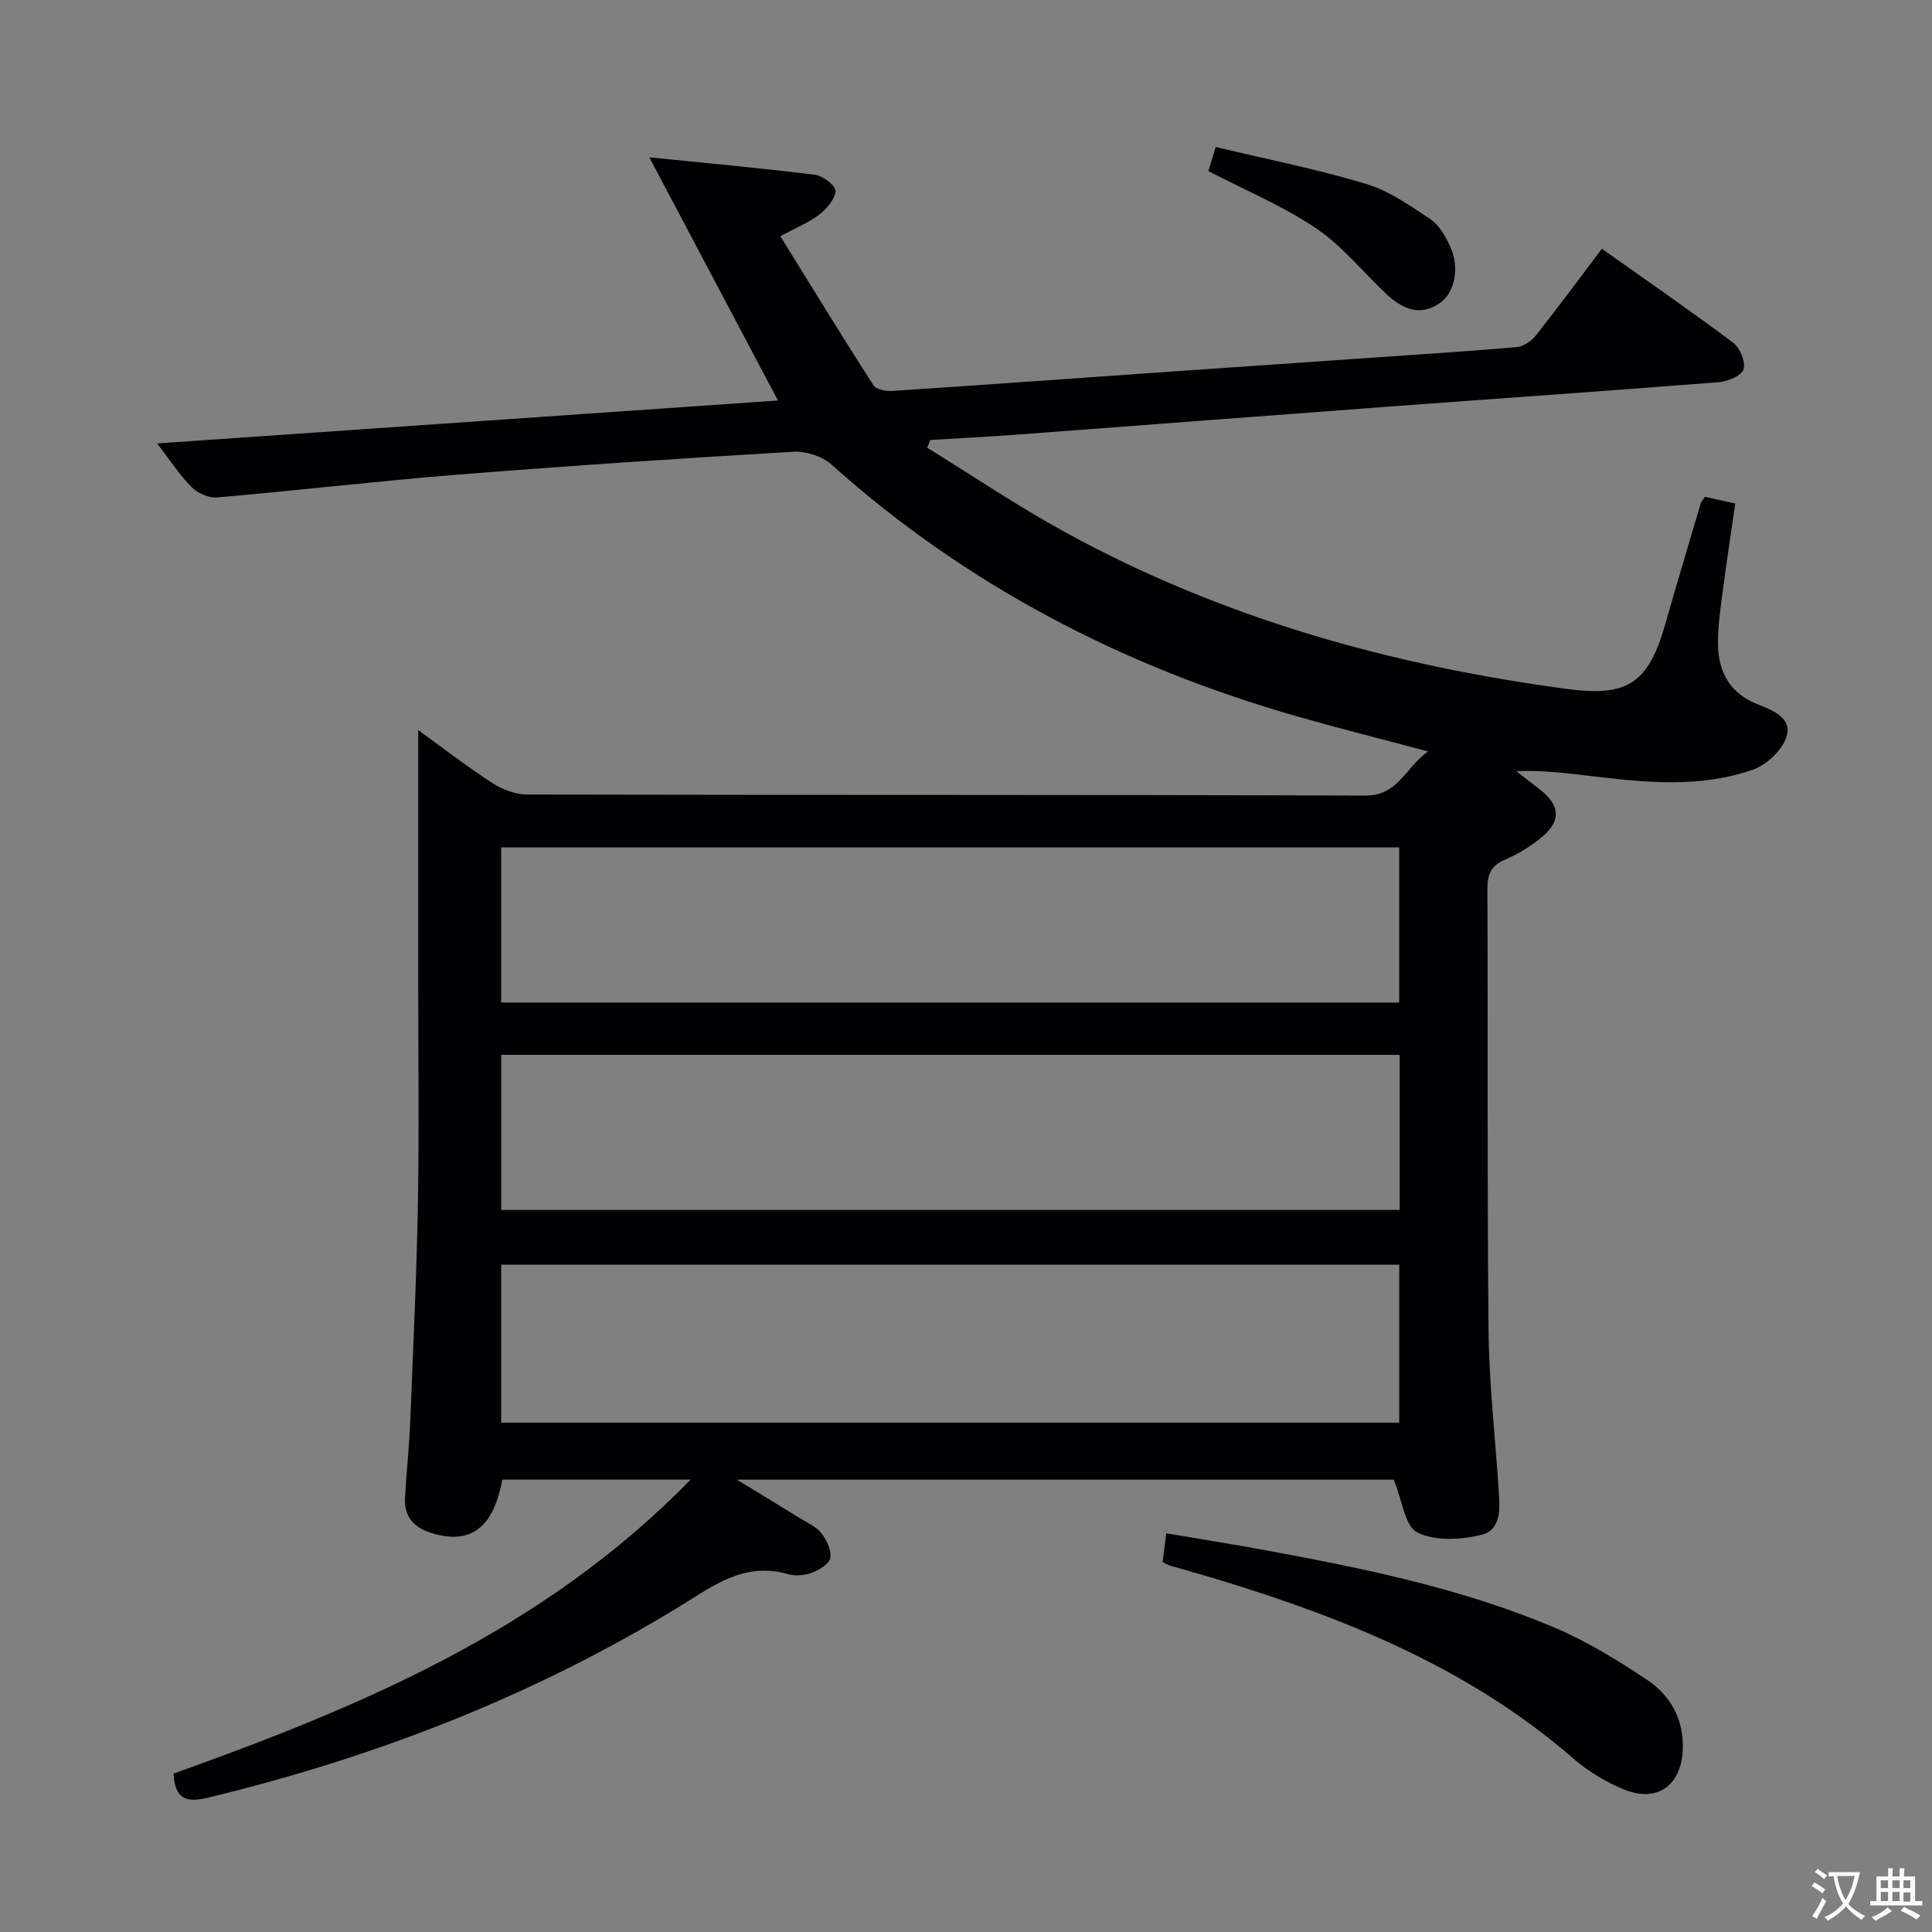 <svg enable-background="new 0 0 400 400" viewBox="0 0 400 400" xmlns="http://www.w3.org/2000/svg"><rect x="0" y="0" width="400" height="400" fill="#808080" stroke="none"/><g fill="#010103"><path d="m35.93 367.21c38.81-13.9 76.72-29.72 107.05-60.87-13.69 0-26.35 0-38.99 0-1.83 10.04-6.61 13.55-14.65 11.06-3.67-1.14-5.7-3.39-5.49-7.27.29-5.31.88-10.6 1.09-15.91.61-15.12 1.32-30.24 1.59-45.37.27-14.99.06-30 .06-45 0-17.62 0-35.24 0-52.69 4.46 3.22 9.76 7.31 15.34 10.96 2.07 1.35 4.81 2.37 7.24 2.38 57.83.13 115.66.01 173.49.22 6.84.02 8.22-5.71 12.99-9.14-9.59-2.56-18.34-4.76-27-7.23-36.02-10.29-68.5-27.09-96.54-52.2-1.92-1.72-5.3-2.77-7.91-2.62-23.06 1.36-46.12 2.88-69.15 4.72-16.71 1.33-33.38 3.29-50.08 4.74-1.72.15-4.02-.86-5.28-2.11-2.44-2.43-4.34-5.42-7.16-9.07 43.31-3 85.86-5.94 128.54-8.89-8.78-16.59-17.35-32.79-26.64-50.35 12.65 1.29 23.53 2.27 34.36 3.63 1.61.2 4.27 2.28 4.2 3.35-.11 1.71-1.82 3.66-3.35 4.86-2.06 1.61-4.6 2.61-8.09 4.49 6.47 10.44 12.77 20.71 19.27 30.85.57.89 2.6 1.28 3.9 1.19 18.25-1.2 36.48-2.52 54.73-3.8 15.43-1.08 30.86-2.13 46.29-3.2 9.45-.66 18.91-1.25 28.35-2.09 1.37-.12 2.98-1.25 3.88-2.38 4.53-5.72 8.87-11.6 13.68-17.96 9.2 6.52 18.33 12.81 27.19 19.45 1.41 1.05 2.59 3.94 2.15 5.47-.38 1.31-3.2 2.54-5.04 2.69-22.87 1.81-45.76 3.38-68.65 5.08-25.51 1.89-51.02 3.87-76.54 5.77-6.05.45-12.11.75-18.16 1.12-.21.54-.42 1.08-.63 1.62 9.53 5.87 18.84 12.16 28.65 17.53 32.45 17.77 67.48 27.56 103.98 32.42 12.57 1.67 16.76-1.36 20.24-13.64 2.35-8.3 4.84-16.57 7.29-24.84.09-.3.34-.55.84-1.32 1.81.4 3.82.84 6.3 1.38-.93 6.44-1.88 12.63-2.69 18.84-.45 3.44-.94 6.92-.89 10.38.08 5.78 2.57 10.16 8.27 12.39 3.1 1.22 7.17 2.81 5.9 6.72-.9 2.76-4.06 5.76-6.88 6.76-10.93 3.86-22.28 2.69-33.54 1.35-5.06-.6-10.12-1.23-15.52-1.03 1.64 1.28 3.28 2.55 4.92 3.83 4.16 3.22 4.43 6.45.4 9.82-2.27 1.9-4.9 3.51-7.62 4.67-2.93 1.25-3.69 3.04-3.67 6.1.14 30.5-.07 61 .24 91.49.11 10.95 1.37 21.89 2.09 32.84.24 3.71.69 8.33-3.58 9.37-4.23 1.04-9.6 1.33-13.26-.49-2.57-1.27-3.11-6.63-4.87-10.93-44.13 0-89.54 0-136.01 0 4.79 2.92 8.92 5.41 13.02 7.95 1.55.96 3.39 1.74 4.46 3.11 1.11 1.42 2.16 3.58 1.87 5.16-.23 1.26-2.38 2.51-3.93 3.09-1.48.55-3.4.67-4.92.23-7.08-2.03-12.71.64-18.59 4.36-31.32 19.81-65.32 33.21-101.29 41.91-4.71 1.15-6.94.33-7.25-4.95zm67.83-72.66h185.94c0-11.14 0-21.9 0-32.7-62.17 0-124.04 0-185.94 0zm0-86.98h185.93c0-10.95 0-21.52 0-32.13-62.15 0-123.99 0-185.93 0zm186.03 10.83c-62.22 0-123.94 0-186.02 0v32.11h186.02c0-10.75 0-21.19 0-32.11z"/><path d="m240.7 323.44c.25-1.94.45-3.55.76-5.99 6.96 1.18 13.59 2.24 20.2 3.45 20.39 3.75 40.72 7.88 59.92 15.96 6.82 2.87 13.27 6.82 19.44 10.94 4.87 3.26 7.64 8.23 7.38 14.46-.31 7.4-5.3 11.04-12.18 8.23-3.78-1.54-7.47-3.79-10.55-6.47-21.31-18.5-46.69-28.82-73.21-36.91-3.33-1.01-6.68-1.93-10.02-2.91-.46-.13-.88-.38-1.74-.76z"/><path d="m251.7 30.43c10.95 2.62 21.2 4.64 31.15 7.65 4.77 1.44 9.14 4.52 13.36 7.35 1.79 1.2 3.05 3.5 4.01 5.55 2.04 4.34 1.01 9.66-2.16 11.8-4.28 2.89-7.89 1.04-11.14-2.01-4.81-4.53-9.05-9.87-14.45-13.51-6.79-4.58-14.5-7.79-22.29-11.84.33-1.05.82-2.69 1.52-4.99z"/></g><path d="m377.9 391.2c-.2.3-.4.5-.6.8-.7-.6-1.4-1-2.2-1.5.2-.3.4-.5.5-.8.6.4 1.4.8 2.3 1.5zm-1.8 6.1c-.2-.2-.5-.4-.9-.6.4-.6.8-1.2 1.2-1.9s.7-1.3.9-1.9c.3.3.5.5.8.7-.7 1.3-1.4 2.6-2 3.7zm2.2-9c-.3.3-.5.5-.6.8-.6-.6-1.3-1.1-2-1.5.3-.3.5-.5.6-.7.6.5 1.3.9 2 1.4zm.3.2v-.9h2 4.5c-.3 1.3-.6 2.5-1 3.6s-.9 2.1-1.4 3c.4.5 1 1 1.6 1.4s1.2.8 1.9 1.1c-.3.2-.5.4-.8.8-.4-.3-1-.7-1.6-1.2s-1.2-1.1-1.6-1.6c-.5.6-1.1 1.1-1.7 1.6s-1.4.9-2.1 1.4c-.1-.3-.3-.5-.7-.8.6-.2 1.2-.5 1.9-1s1.4-1.1 2-1.8c-.5-.8-.9-1.6-1.2-2.5s-.6-2-.8-3.2c-.4.1-.7.1-1 .1zm2.5 2.7c.3 1 .7 1.7 1 2.2.3-.5.6-1.1 1-2s.6-1.9.9-3h-3.2-.4c.1.9.3 1.8.7 2.8z" fill="#fcfafa"/><path d="m396.5 388.5v1.5 3.6h1.5v.9c-.4 0-1 0-1.7 0h-7.9c-.5 0-.9 0-1.2 0v-.9h1.3v-3.5c0-.7 0-1.2 0-1.6h2.4c0-.8 0-1.4 0-1.7h1c0 .3-.1.8-.1 1.7h1.5c0-.8 0-1.4 0-1.7h1c0 .3-.1.9-.1 1.7zm-8.2 9.2c-.2-.3-.5-.5-.8-.8.8-.3 1.4-.6 1.9-.9s1-.7 1.4-1.1c.3.3.6.5.9.8-1.6 1-2.8 1.6-3.4 2zm2.6-6.8v-1.6h-1.5v1.6zm0 2.7v-1.9h-1.5v1.9zm2.4-2.7v-1.6h-1.5v1.6zm0 2.7v-1.9h-1.5v1.9zm.2 2 .7-.8c.4.2.9.5 1.6.8s1.3.7 1.8 1c-.3.3-.5.5-.8.8-.4-.3-1.5-1-3.3-1.8zm2-4.7v-1.6h-1.4v1.6zm0 2.8v-1.9h-1.4v1.9z" fill="#fcfafa"/></svg>